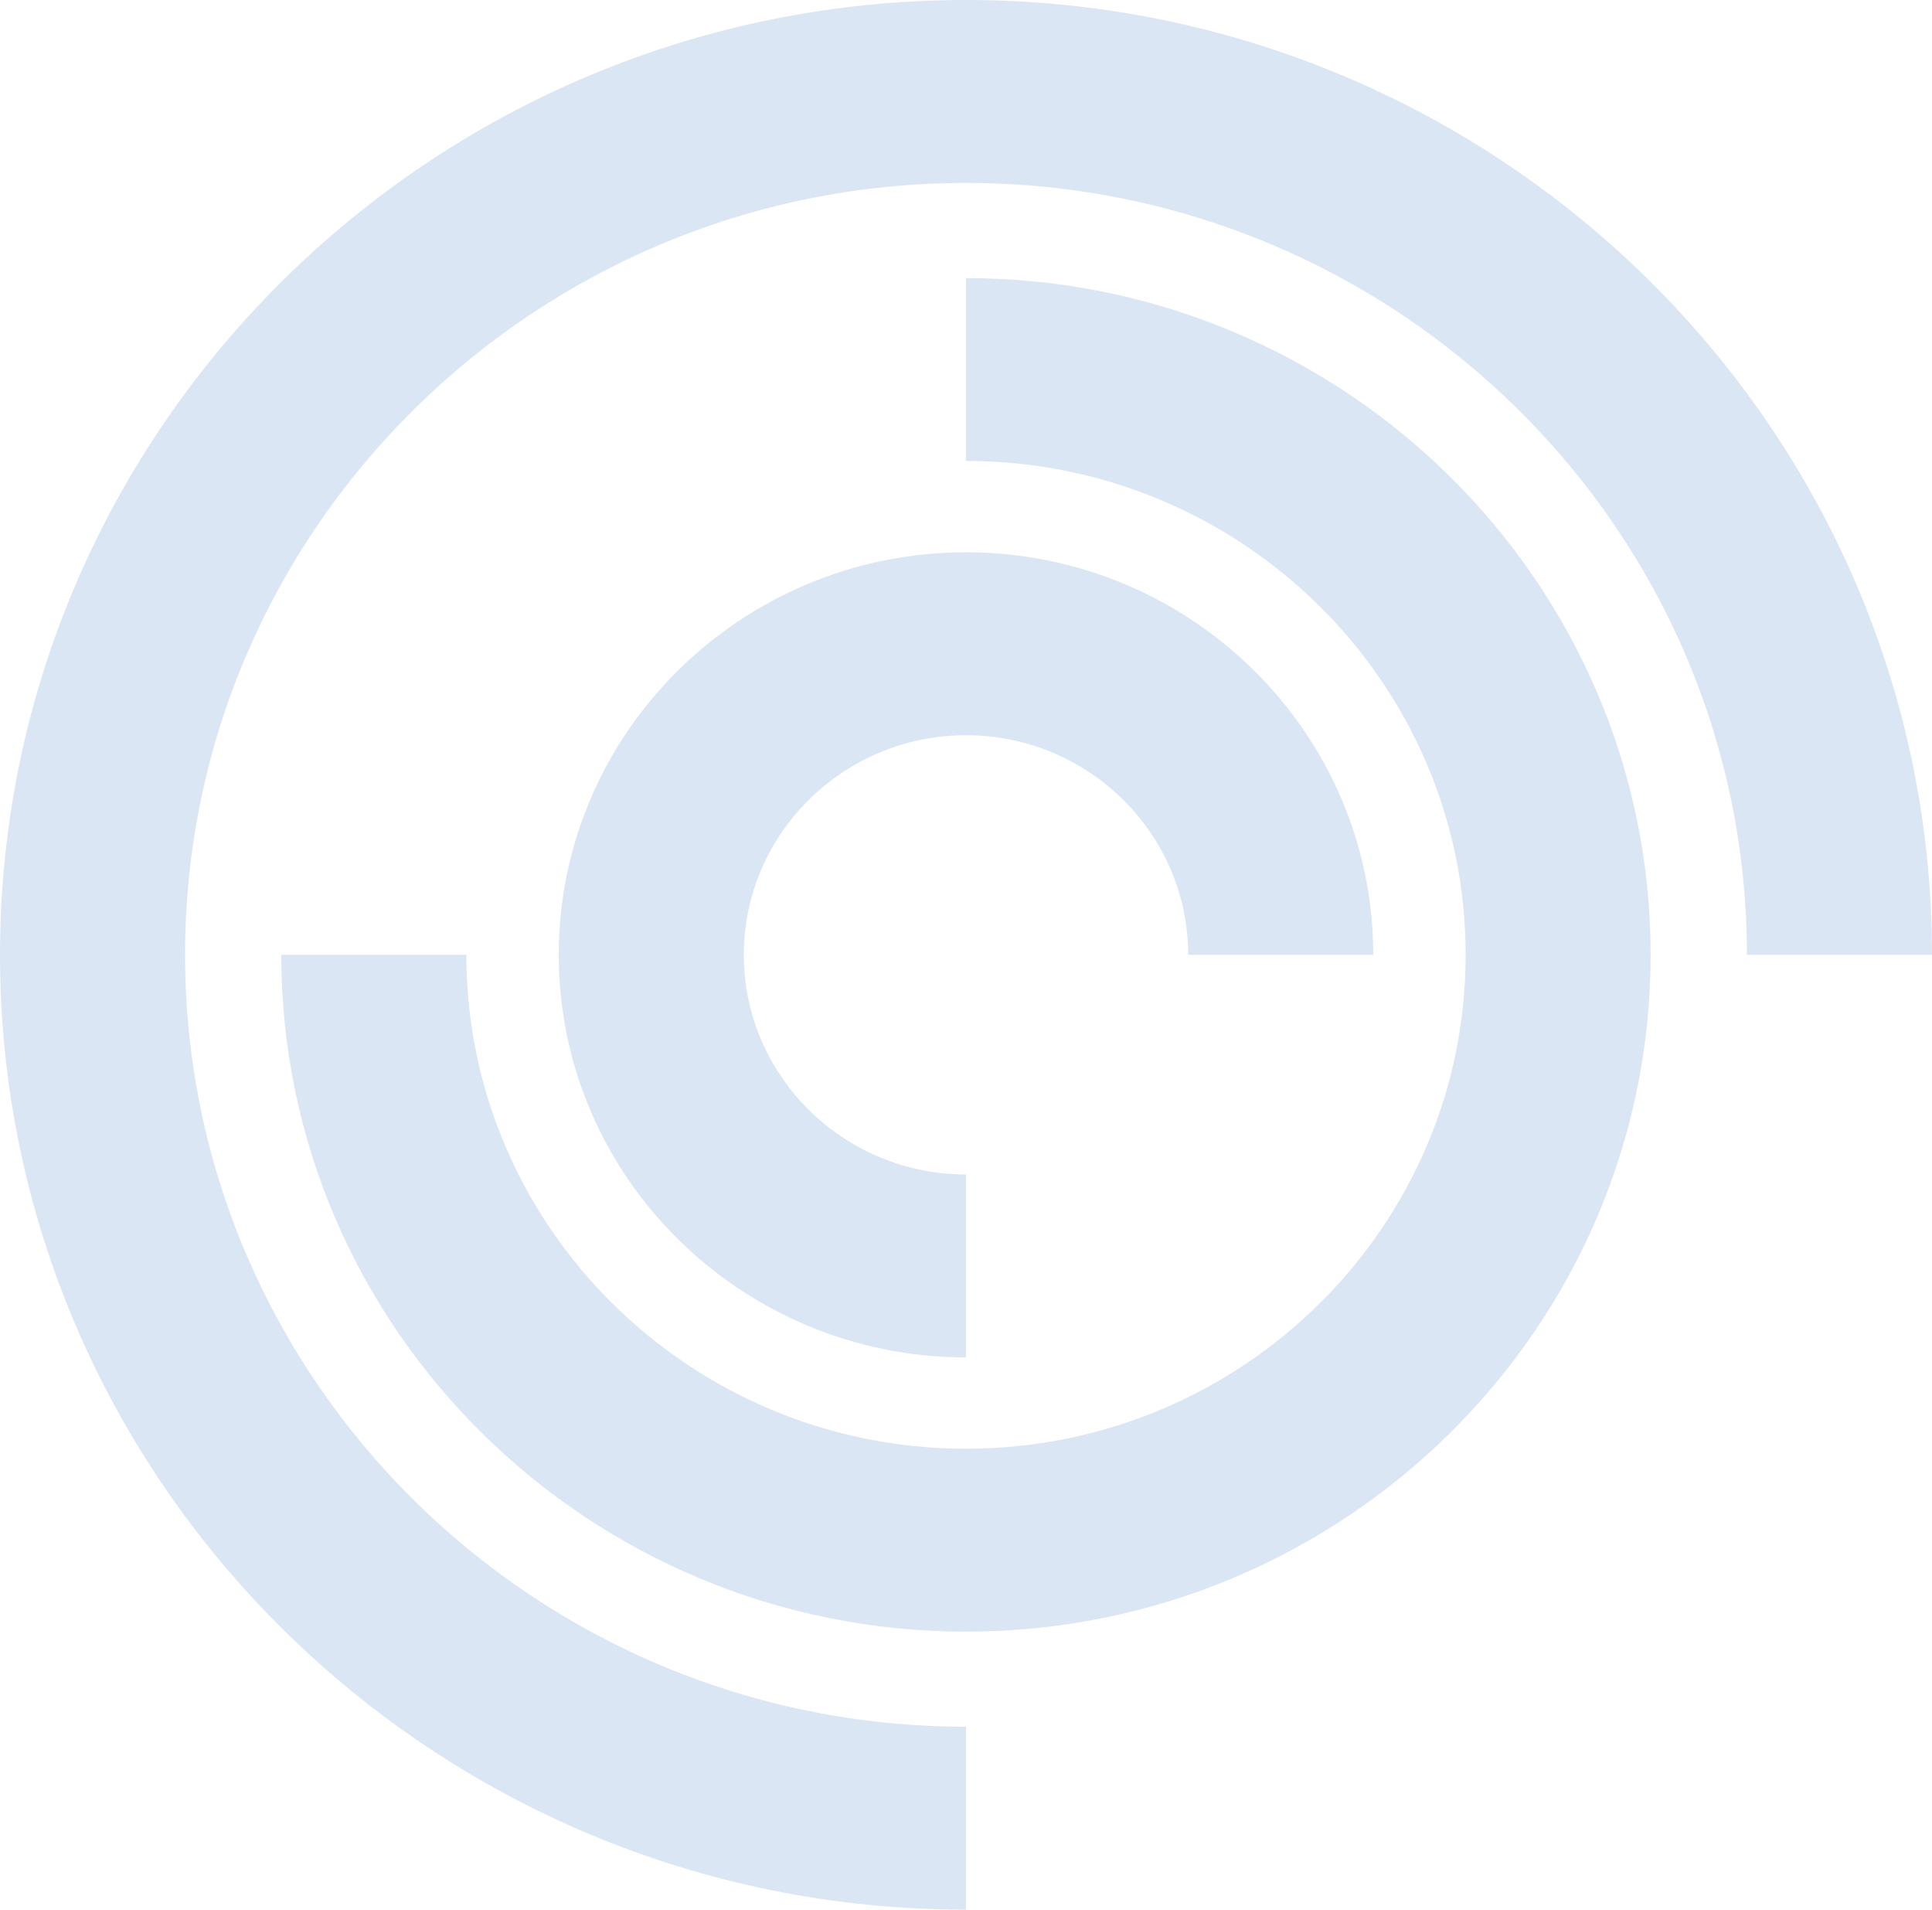 <svg width="175" height="173" viewBox="0 0 175 173" fill="none" xmlns="http://www.w3.org/2000/svg">
<path d="M87.5 172.94C39.252 172.94 0 134.15 0 86.47C0 38.79 39.252 0 87.5 0C135.748 0 175 38.79 175 86.47H158.235C158.235 47.924 126.505 16.567 87.5 16.567C48.495 16.567 16.765 47.924 16.765 86.47C16.765 125.016 48.495 156.373 87.5 156.373V172.94V172.94Z" fill="#719DD6" fill-opacity="0.25"/>
<path d="M87.5 147.763C53.301 147.763 25.477 120.267 25.477 86.47H42.242C42.242 111.134 62.543 131.196 87.5 131.196C112.457 131.196 132.758 111.134 132.758 86.47C132.758 61.807 112.457 41.745 87.5 41.745V25.186C121.699 25.186 149.514 52.682 149.514 86.47C149.514 120.267 121.69 147.763 87.5 147.763Z" fill="#719DD6" fill-opacity="0.25"/>
<path d="M87.5 122.925C67.164 122.925 50.611 106.576 50.611 86.47C50.611 66.373 67.155 50.015 87.5 50.015C107.836 50.015 124.389 66.365 124.389 86.47H107.625C107.625 75.507 98.594 66.582 87.5 66.582C76.406 66.582 67.376 75.507 67.376 86.47C67.376 97.434 76.406 106.358 87.5 106.358V122.925V122.925Z" fill="#719DD6" fill-opacity="0.25"/>
</svg>
